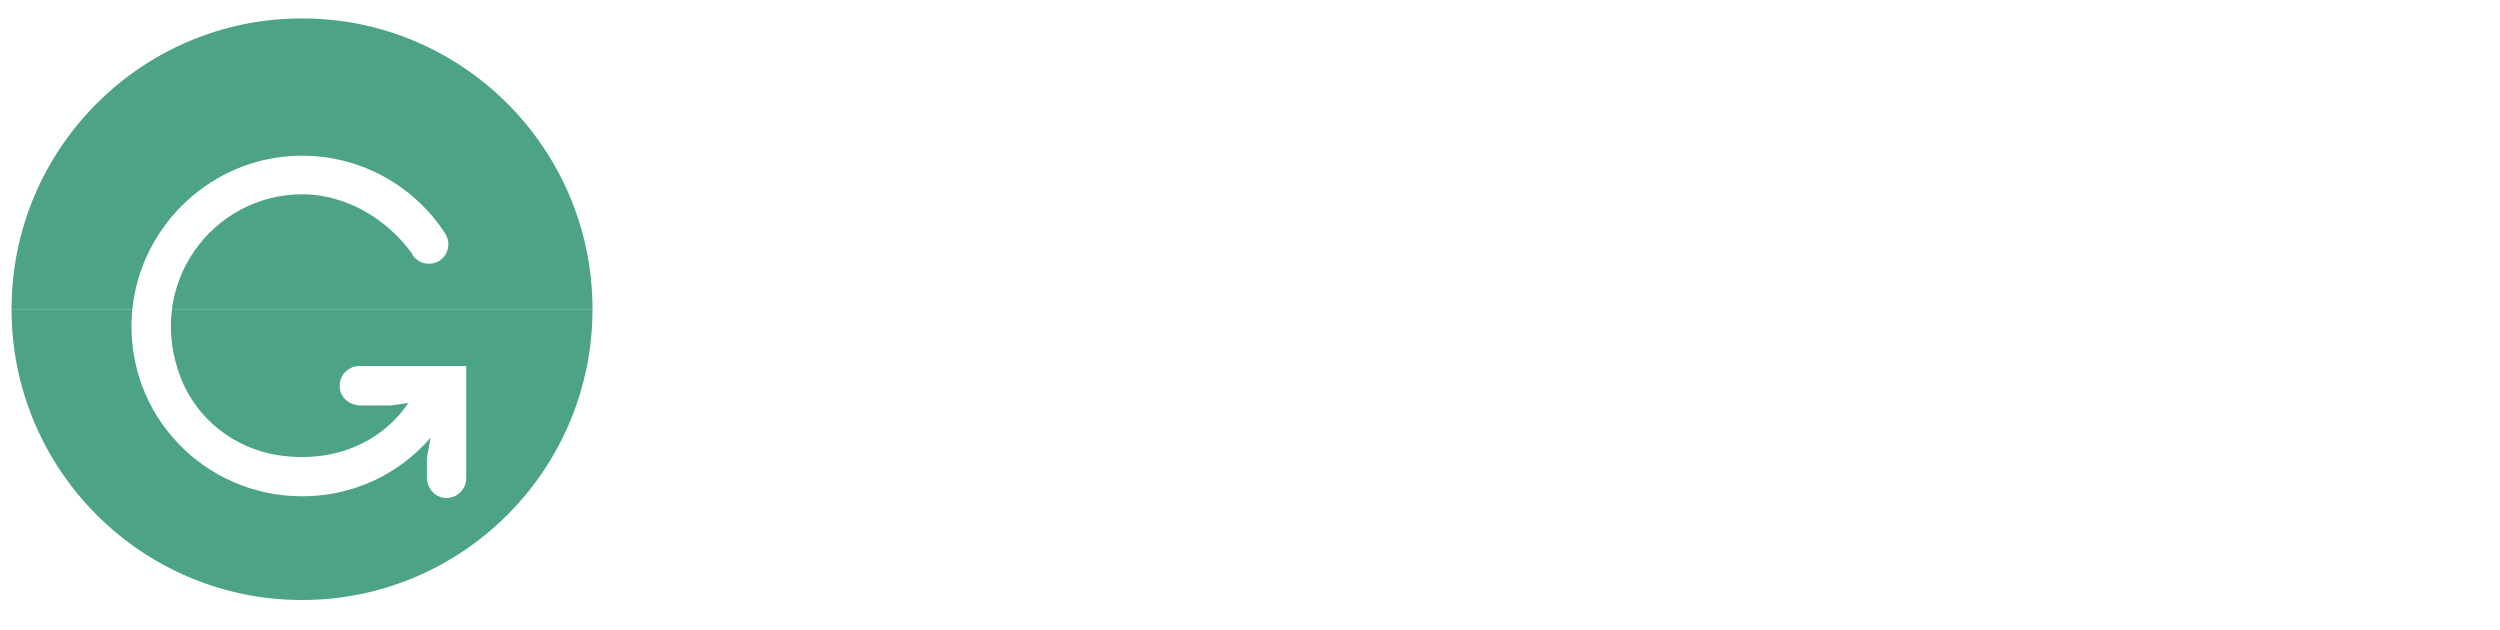 <svg width="131" height="33" viewBox="0 0 131 33" fill="none" xmlns="http://www.w3.org/2000/svg">
    <g clip-path="url(#clip0_13_2924)">
        <path fill-rule="evenodd" clip-rule="evenodd"
            d="M40.137 23.424C39.659 23.241 39.346 22.856 39.346 22.342C39.346 21.718 39.861 21.205 40.486 21.205C40.67 21.205 40.817 21.241 40.946 21.296C41.755 21.663 42.619 21.883 43.668 21.883C45.58 21.883 46.482 20.966 46.482 19.205V18.728C45.654 19.719 44.753 20.323 43.263 20.323C40.964 20.323 38.886 18.654 38.886 15.737V15.701C38.886 12.765 41.001 11.114 43.263 11.114C44.79 11.114 45.691 11.756 46.444 12.582V12.563C46.444 11.811 47.07 11.188 47.842 11.188C48.615 11.188 49.24 11.811 49.24 12.582V18.911C49.24 20.673 48.817 21.957 47.989 22.782C47.07 23.7 45.654 24.103 43.742 24.103C42.435 24.103 41.295 23.883 40.137 23.424ZM46.482 15.737V15.701C46.482 14.361 45.433 13.426 44.072 13.426C42.712 13.426 41.682 14.361 41.682 15.701V15.737C41.682 17.095 42.712 18.012 44.072 18.012C45.433 18.012 46.482 17.077 46.482 15.737Z"
            fill="white" />
        <path fill-rule="evenodd" clip-rule="evenodd"
            d="M40.137 23.424C39.659 23.241 39.346 22.855 39.346 22.341C39.346 21.718 39.861 21.205 40.486 21.205C40.67 21.205 40.817 21.241 40.946 21.296C41.755 21.663 42.619 21.883 43.668 21.883C45.58 21.883 46.482 20.966 46.482 19.204V18.727C45.654 19.719 44.753 20.323 43.263 20.323C40.964 20.323 38.886 18.654 38.886 15.737V15.7C38.886 12.765 41.001 11.114 43.263 11.114C44.79 11.114 45.691 11.756 46.444 12.581V12.563C46.444 11.811 47.07 11.188 47.842 11.188C48.615 11.188 49.24 11.811 49.24 12.581V18.911C49.24 20.672 48.817 21.956 47.989 22.782C47.07 23.699 45.654 24.103 43.742 24.103C42.435 24.103 41.295 23.883 40.137 23.424ZM46.482 15.737V15.7C46.482 14.361 45.433 13.425 44.072 13.425C42.712 13.425 41.682 14.361 41.682 15.7V15.737C41.682 17.094 42.712 18.012 44.072 18.012C45.433 18.012 46.482 17.076 46.482 15.737ZM50.822 12.581C50.822 11.811 51.447 11.188 52.22 11.188C52.992 11.188 53.617 11.811 53.617 12.581V13.021C54.022 12.068 54.684 11.188 55.512 11.188C56.377 11.188 56.873 11.756 56.873 12.544C56.873 13.278 56.395 13.719 55.825 13.848C54.408 14.178 53.617 15.26 53.617 17.241V19.846C53.617 20.617 52.992 21.241 52.22 21.241C51.447 21.241 50.822 20.617 50.822 19.846V12.581ZM56.542 18.305V18.269C56.542 16.123 58.178 15.131 60.514 15.131C61.507 15.131 62.225 15.296 62.924 15.535V15.37C62.924 14.214 62.206 13.572 60.809 13.572C60.036 13.572 59.411 13.682 58.878 13.848C58.712 13.902 58.602 13.921 58.473 13.921C57.83 13.921 57.314 13.425 57.314 12.783C57.314 12.288 57.626 11.866 58.069 11.7C58.951 11.37 59.907 11.188 61.213 11.188C62.739 11.188 63.843 11.591 64.542 12.288C65.277 13.021 65.609 14.104 65.609 15.426V19.901C65.609 20.654 65.002 21.241 64.248 21.241C63.438 21.241 62.905 20.672 62.905 20.085V20.066C62.225 20.819 61.287 21.314 59.925 21.314C58.069 21.314 56.542 20.251 56.542 18.305ZM62.96 17.663V17.168C62.482 16.948 61.857 16.801 61.176 16.801C59.981 16.801 59.245 17.278 59.245 18.159V18.195C59.245 18.948 59.871 19.388 60.772 19.388C62.078 19.388 62.96 18.672 62.96 17.663ZM67.099 12.581C67.099 11.811 67.724 11.188 68.497 11.188C69.269 11.188 69.895 11.811 69.895 12.581V12.692C70.538 11.866 71.384 11.114 72.8 11.114C74.087 11.114 75.062 11.682 75.577 12.674C76.441 11.665 77.471 11.114 78.814 11.114C80.892 11.114 82.143 12.361 82.143 14.729V19.846C82.143 20.617 81.517 21.241 80.745 21.241C79.972 21.241 79.347 20.617 79.347 19.846V15.646C79.347 14.325 78.758 13.645 77.71 13.645C76.662 13.645 76.018 14.325 76.018 15.646V19.846C76.018 20.617 75.394 21.241 74.621 21.241C73.848 21.241 73.223 20.617 73.223 19.846V15.646C73.223 14.325 72.635 13.645 71.586 13.645C70.538 13.645 69.895 14.325 69.895 15.646V19.846C69.895 20.617 69.269 21.241 68.497 21.241C67.724 21.241 67.099 20.617 67.099 19.846V12.581ZM83.651 12.581C83.651 11.811 84.276 11.188 85.049 11.188C85.822 11.188 86.447 11.811 86.447 12.581V12.692C87.09 11.866 87.937 11.114 89.353 11.114C90.64 11.114 91.615 11.682 92.129 12.674C92.994 11.665 94.024 11.114 95.366 11.114C97.445 11.114 98.695 12.361 98.695 14.729V19.846C98.695 20.617 98.07 21.241 97.297 21.241C96.525 21.241 95.899 20.617 95.899 19.846V15.646C95.899 14.325 95.311 13.645 94.263 13.645C93.214 13.645 92.571 14.325 92.571 15.646V19.846C92.571 20.617 91.946 21.241 91.173 21.241C90.401 21.241 89.776 20.617 89.776 19.846V15.646C89.776 14.325 89.187 13.645 88.139 13.645C87.09 13.645 86.447 14.325 86.447 15.646V19.846C86.447 20.617 85.822 21.241 85.049 21.241C84.276 21.241 83.651 20.617 83.651 19.846V12.581ZM99.616 18.305V18.269C99.616 16.123 101.252 15.131 103.587 15.131C104.581 15.131 105.298 15.296 105.997 15.535V15.37C105.997 14.214 105.28 13.572 103.882 13.572C103.109 13.572 102.484 13.682 101.951 13.848C101.786 13.902 101.675 13.921 101.547 13.921C100.903 13.921 100.388 13.425 100.388 12.783C100.388 12.288 100.701 11.866 101.142 11.7C102.025 11.37 102.981 11.188 104.287 11.188C105.813 11.188 106.916 11.591 107.616 12.288C108.351 13.021 108.681 14.104 108.681 15.426V19.901C108.681 20.654 108.075 21.241 107.322 21.241C106.512 21.241 105.979 20.672 105.979 20.085V20.066C105.298 20.819 104.36 21.314 103 21.314C101.142 21.314 99.616 20.251 99.616 18.305ZM106.034 17.663V17.168C105.556 16.948 104.93 16.801 104.25 16.801C103.054 16.801 102.319 17.278 102.319 18.159V18.195C102.319 18.948 102.944 19.388 103.845 19.388C105.151 19.388 106.034 18.672 106.034 17.663ZM110.172 12.581C110.172 11.811 110.797 11.188 111.57 11.188C112.343 11.188 112.967 11.811 112.967 12.581V13.021C113.372 12.068 114.035 11.188 114.863 11.188C115.727 11.188 116.222 11.756 116.222 12.544C116.222 13.278 115.745 13.719 115.174 13.848C113.759 14.178 112.967 15.26 112.967 17.241V19.846C112.967 20.617 112.343 21.241 111.57 21.241C110.797 21.241 110.172 20.617 110.172 19.846V12.581ZM117.069 9.022C117.069 8.251 117.694 7.628 118.466 7.628C119.24 7.628 119.864 8.251 119.864 9.022V19.846C119.864 20.617 119.24 21.241 118.466 21.241C117.694 21.241 117.069 20.617 117.069 19.846V9.022ZM122.09 23.864C121.684 23.718 121.207 23.387 121.207 22.709C121.207 22.03 121.741 21.571 122.311 21.571C122.531 21.571 122.661 21.608 122.77 21.644C123.009 21.718 123.157 21.755 123.36 21.755C123.855 21.755 124.095 21.663 124.353 21.168L124.444 20.948L121.079 13.168C121.006 12.985 120.932 12.71 120.932 12.527C120.932 11.738 121.538 11.188 122.311 11.188C123.009 11.188 123.414 11.572 123.653 12.232L125.787 17.957L127.847 12.251C128.067 11.665 128.471 11.188 129.189 11.188C129.905 11.188 130.513 11.738 130.513 12.471C130.513 12.692 130.439 13.004 130.384 13.132L126.945 21.369C126.117 23.369 125.29 24.122 123.616 24.122C122.991 24.122 122.55 24.03 122.09 23.864Z"
            fill="white" />
        <path
            d="M15.825 0.965C7.419 0.965 0.604 7.787 0.604 16.203H31.047C31.047 7.787 24.232 0.965 15.825 0.965Z"
            fill="#4CA385" />
        <path
            d="M15.825 31.44C24.232 31.44 31.047 24.618 31.047 16.203H0.604C0.604 24.618 7.419 31.44 15.825 31.44Z"
            fill="#4CA385" />
        <g filter="url(#filter0_d_13_2924)">
            <path fill-rule="evenodd" clip-rule="evenodd"
                d="M18.828 18.268C18.677 18.268 18.527 18.301 18.389 18.366C18.182 18.464 18.014 18.627 17.91 18.831C17.806 19.035 17.772 19.268 17.814 19.493C17.904 19.991 18.373 20.333 18.879 20.333H20.474L21.399 20.203C19.919 22.376 17.351 23.375 14.543 22.934C12.257 22.575 10.295 21.027 9.463 18.865C7.584 13.956 11.165 9.269 15.831 9.269C18.264 9.269 20.396 10.695 21.619 12.416V12.453C21.773 12.68 22.011 12.836 22.28 12.889C22.549 12.941 22.828 12.884 23.055 12.73C23.267 12.584 23.415 12.363 23.47 12.111C23.526 11.859 23.483 11.596 23.353 11.374H23.36C22.496 10.02 21.283 8.923 19.849 8.201C18.415 7.478 16.812 7.156 15.211 7.268C10.763 7.568 7.162 11.213 6.906 15.67C6.609 20.858 10.719 25.093 15.831 25.093C17.107 25.098 18.369 24.827 19.53 24.298C20.692 23.769 21.725 22.995 22.559 22.028L22.366 23.116V24.098C22.366 24.604 22.706 25.073 23.205 25.163C23.354 25.192 23.508 25.186 23.655 25.148C23.802 25.11 23.939 25.04 24.055 24.944C24.172 24.846 24.266 24.725 24.331 24.587C24.395 24.45 24.429 24.3 24.429 24.148V18.268H18.828Z"
                fill="white" />
        </g>
    </g>
    <defs>
        <filter id="filter0_d_13_2924" x="6.369" y="7.246" width="18.581" height="19.369"
            filterUnits="userSpaceOnUse" color-interpolation-filters="sRGB">
            <feFlood flood-opacity="0" result="BackgroundImageFix" />
            <feColorMatrix in="SourceAlpha" type="matrix" values="0 0 0 0 0 0 0 0 0 0 0 0 0 0 0 0 0 0 127 0"
                result="hardAlpha" />
            <feOffset dy="0.912" />
            <feGaussianBlur stdDeviation="0.261" />
            <feColorMatrix type="matrix" values="0 0 0 0 0 0 0 0 0 0 0 0 0 0 0 0 0 0 0.15 0" />
            <feBlend mode="normal" in2="BackgroundImageFix" result="effect1_dropShadow_13_2924" />
            <feBlend mode="normal" in="SourceGraphic" in2="effect1_dropShadow_13_2924" result="shape" />
        </filter>
        <clipPath id="clip0_13_2924">
            <rect width="130" height="32" fill="white" transform="translate(0.604 0.203)" />
        </clipPath>
    </defs>
</svg>
